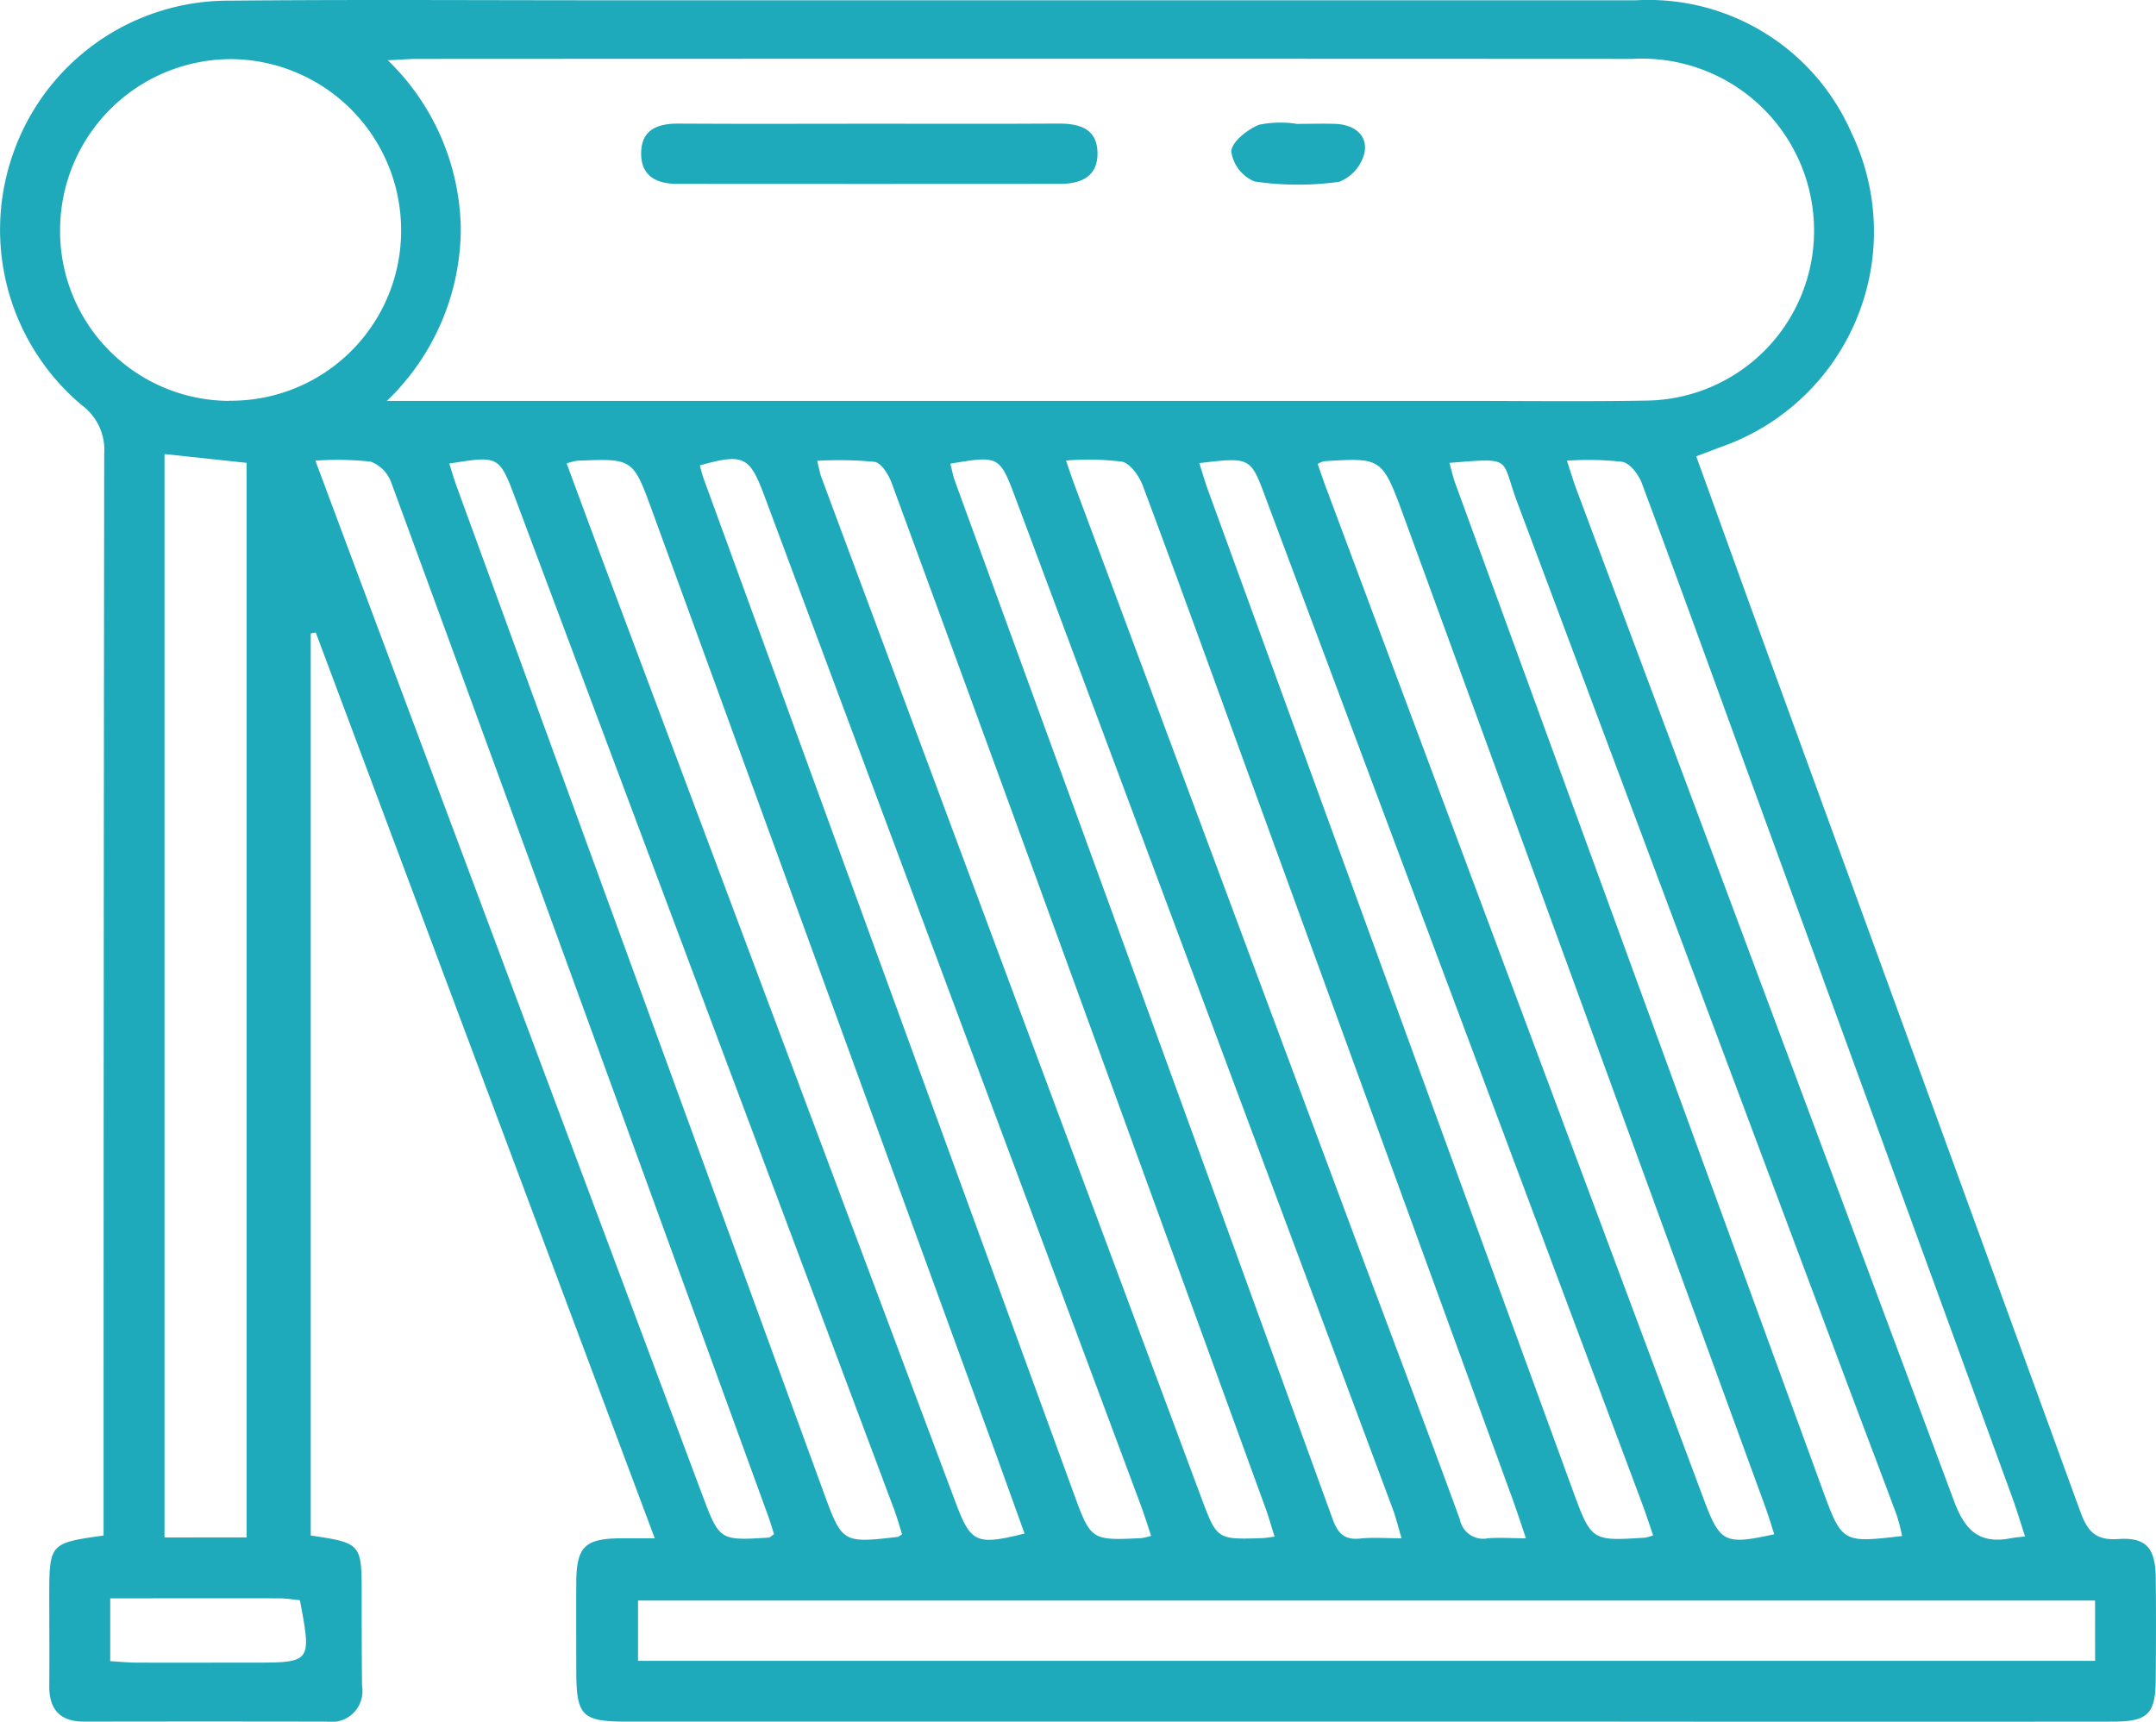 <svg xmlns="http://www.w3.org/2000/svg" width="80" height="63.893" viewBox="0 0 80 63.893"><g transform="translate(-236.981 -2593.018)"><path d="M-59.716,264.857c.931,2.574,1.829,5.072,2.738,7.566q5.755,15.778,11.5,31.559c.268.74.549,1.116,1.42,1.055,1.04-.074,1.379.345,1.392,1.423.015,1.264.01,2.528,0,3.793s-.283,1.558-1.578,1.56q-9.225.009-18.449,0l-36.695,0c-1.677,0-1.882-.207-1.885-1.885,0-1.094-.006-2.187,0-3.28.009-1.322.315-1.625,1.631-1.638.372,0,.745,0,1.281,0l-12.579-33.616-.186.036v33.476c1.882.281,1.892.3,1.891,2.2,0,1.127,0,2.255.013,3.382a1.145,1.145,0,0,1-1.3,1.325q-4.51-.009-9.019,0c-.9,0-1.3-.468-1.287-1.347.011-1.093,0-2.187,0-3.28,0-1.988.017-2,2.016-2.279v-1.085q0-19.528.023-39.055a2.068,2.068,0,0,0-.835-1.811,8.5,8.5,0,0,1-2.56-9.293,8.463,8.463,0,0,1,8.07-5.716c4.578-.044,9.156-.014,13.734-.014l38.437,0a8.219,8.219,0,0,1,7.981,4.908A8.464,8.464,0,0,1-58.8,264.511ZM-108.3,262.8h39.778c2.323,0,4.646.029,6.968-.011a6.3,6.3,0,0,0,6.21-6.329,6.383,6.383,0,0,0-6.732-6.351q-22.544-.012-45.089,0c-.293,0-.587.026-1.1.05a8.882,8.882,0,0,1,2.707,6.255A8.9,8.9,0,0,1-108.3,262.8Zm-5.205,42.176V265.1l-3.047-.327v40.206Zm-.654-42.182a6.311,6.311,0,0,0,6.387-6.35,6.352,6.352,0,0,0-6.323-6.327,6.351,6.351,0,0,0-6.331,6.317A6.3,6.3,0,0,0-114.157,262.8Zm69.242,44.525H-98.982v2.239h54.067Zm-30.446-2.371c-.111-.355-.2-.678-.311-.99q-4.149-11.407-8.3-22.811-2.787-7.65-5.594-15.294c-.114-.31-.38-.749-.631-.79a13.561,13.561,0,0,0-2.134-.038c.077.319.1.453.142.576q7.054,18.959,14.115,37.915c.575,1.544.588,1.539,2.237,1.488C-75.706,305-75.573,304.975-75.36,304.949Zm9.326.06c-.2-.6-.358-1.08-.531-1.555q-4.972-13.656-9.948-27.31c-1.238-3.4-2.465-6.8-3.732-10.187-.134-.358-.459-.827-.772-.9a10.059,10.059,0,0,0-2.081-.042c.136.392.208.615.289.834q5.18,13.909,10.361,27.816c1.323,3.548,2.665,7.088,3.965,10.645a.879.879,0,0,0,1.041.7C-67.014,304.975-66.577,305.009-66.034,305.009Zm-7.726-39.871c.108.306.2.591.307.873q7,18.749,14,37.5c.624,1.671.774,1.755,2.633,1.35-.1-.324-.2-.647-.312-.963q-6.717-18.418-13.442-36.834c-.793-2.168-.82-2.157-2.96-2.023A1.428,1.428,0,0,0-73.76,265.138Zm9.249-.118c.15.454.242.77.358,1.079q7.012,18.752,14,37.514c.417,1.127.955,1.617,2.117,1.395.132-.025.268-.035.525-.067-.17-.516-.313-1-.484-1.467q-4.875-13.373-9.755-26.744c-1.322-3.624-2.632-7.252-3.979-10.867-.121-.325-.437-.746-.726-.8A11.073,11.073,0,0,0-64.51,265.02Zm-46.439,0c.56,1.5,1.071,2.871,1.583,4.24q6.386,17.076,12.777,34.151c.634,1.691.653,1.684,2.451,1.575.055,0,.105-.063.207-.127-.068-.211-.131-.435-.21-.653q-3.624-9.964-7.25-19.926-3.364-9.238-6.751-18.468a1.292,1.292,0,0,0-.758-.757A11.648,11.648,0,0,0-110.95,265.017Zm9.322.1c.553,1.49,1.08,2.925,1.616,4.357Q-93.6,286.591-87.19,303.7c.56,1.491.772,1.573,2.551,1.134-.336-.931-.668-1.855-1-2.779q-6.413-17.6-12.83-35.205c-.7-1.924-.724-1.916-2.788-1.827A2.823,2.823,0,0,0-101.628,265.12Zm-4.354.007c.095.294.177.583.28.866q6.8,18.651,13.606,37.3c.694,1.9.707,1.9,2.76,1.666.027,0,.051-.033.154-.1-.1-.323-.2-.678-.332-1.021q-7-18.687-14-37.371C-104.131,264.826-104.144,264.83-105.982,265.126Zm37.11-.029c.084.3.133.53.213.749q6.808,18.665,13.622,37.328c.734,2.011.74,2.009,2.963,1.751a7.3,7.3,0,0,0-.2-.775c-.667-1.792-1.348-3.578-2.018-5.368q-6.031-16.114-12.065-32.226C-66.98,264.9-66.481,264.91-68.872,265.1Zm-9.282.011c.118.363.2.653.3.936q1.7,4.669,3.4,9.336,5.087,13.953,10.178,27.9c.673,1.839.7,1.829,2.663,1.707a1.939,1.939,0,0,0,.3-.087c-.131-.38-.252-.762-.392-1.137q-6.982-18.658-13.966-37.315C-76.253,264.887-76.237,264.881-78.155,265.109Zm7.507,39.9c-.132-.443-.209-.768-.324-1.078q-6.977-18.708-13.96-37.414c-.631-1.691-.624-1.693-2.459-1.386.06.228.1.456.18.672q2.259,6.206,4.525,12.409,4.746,13.037,9.478,26.08c.192.532.437.79,1.024.727C-71.72,304.969-71.246,305.009-70.648,305.009Zm-9.292-.09c-.134-.4-.243-.751-.371-1.1Q-87.3,285.08-94.288,266.338c-.552-1.481-.77-1.6-2.4-1.144.045.161.081.326.138.482q6.867,18.841,13.74,37.679c.634,1.739.647,1.734,2.505,1.649A2.894,2.894,0,0,0-79.94,304.918Zm-38.624,4.651c.333.019.661.053.988.054,1.431.006,2.862,0,4.293,0,2.191,0,2.191,0,1.758-2.316-.245-.023-.507-.068-.77-.069-2.069-.006-4.137,0-6.269,0Z" transform="translate(359.637 2345.095)" fill="#1faabc"/><path d="M-56.217,259.089c2.322,0,4.645.009,6.967-.005.773,0,1.413.193,1.431,1.076s-.6,1.16-1.373,1.161q-7.12.006-14.24,0c-.728,0-1.311-.275-1.322-1.1-.013-.887.574-1.139,1.366-1.136C-61,259.1-58.607,259.09-56.217,259.089Z" transform="translate(325.524 2338.52)" fill="#1faabc"/><path d="M-9.021,259.042c.477,0,.954-.016,1.43,0,.677.027,1.2.4,1.08,1.061a1.559,1.559,0,0,1-.934,1.087,10.971,10.971,0,0,1-3.146-.01,1.43,1.43,0,0,1-.867-1.114c.02-.359.595-.811,1.023-.989A3.957,3.957,0,0,1-9.021,259.042Z" transform="translate(294.125 2338.573)" fill="#1faabc"/></g></svg>